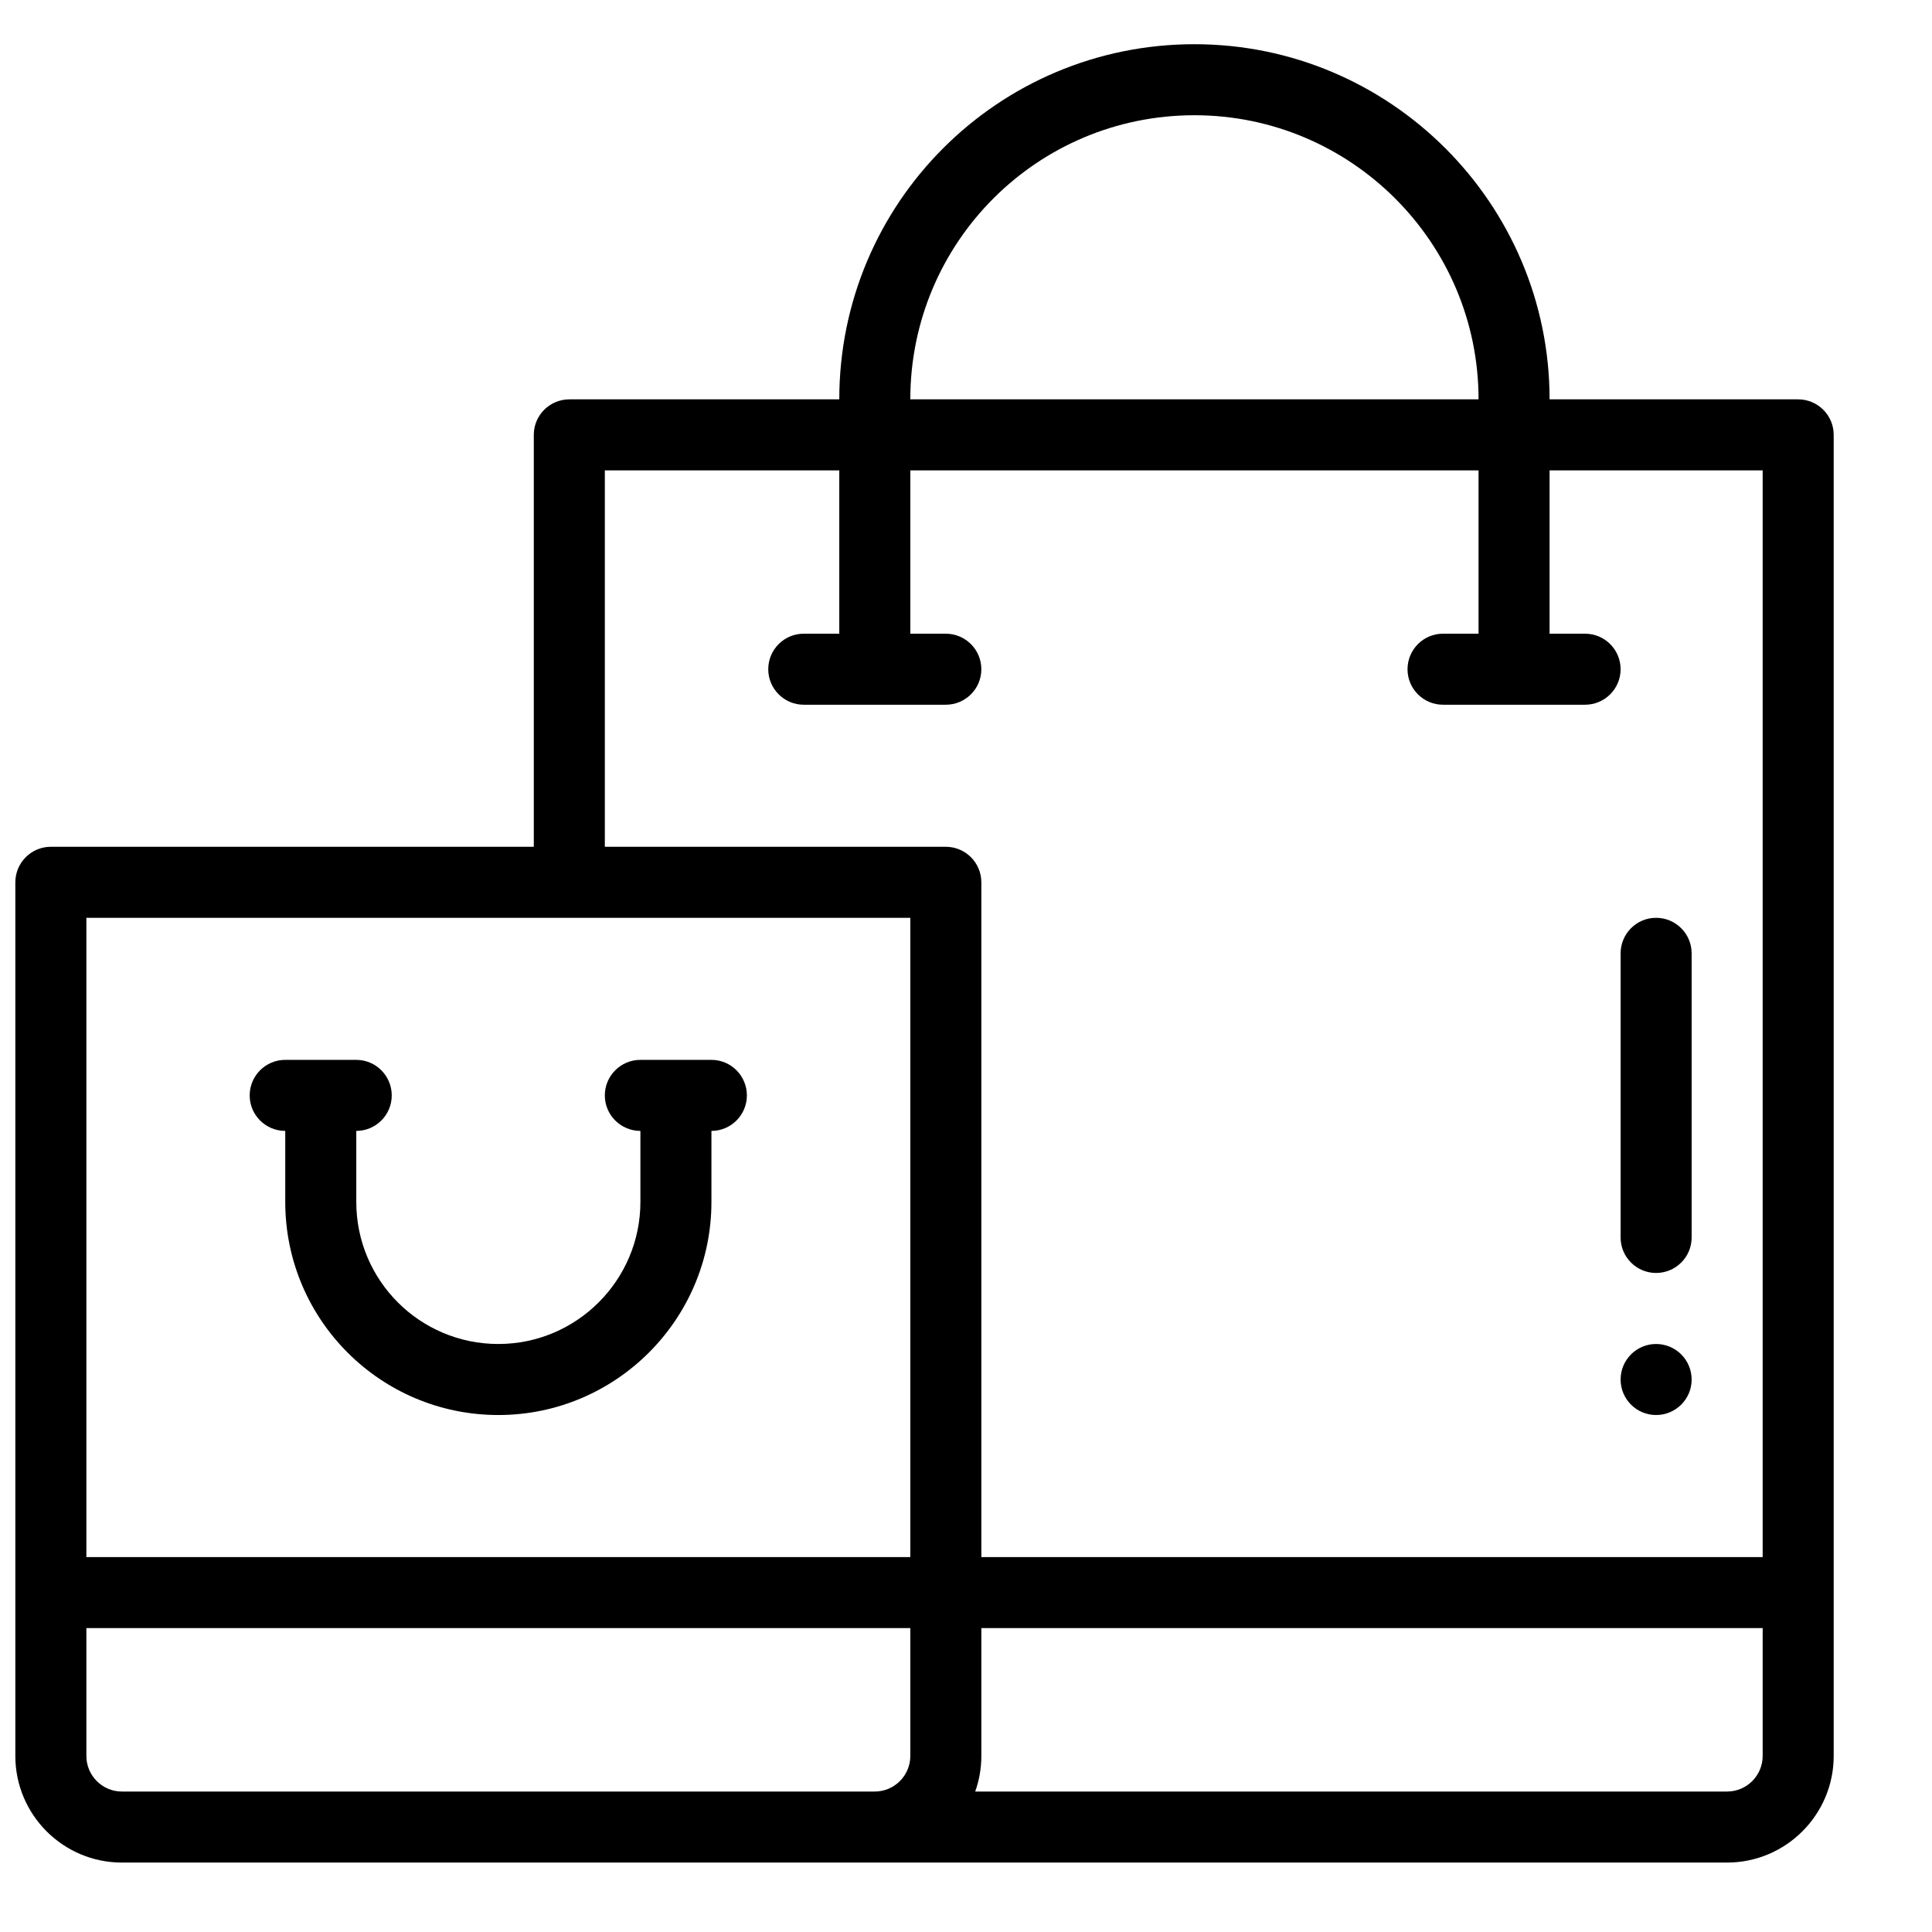 <svg width="17" height="17" viewBox="0 0 17 17" fill="none" xmlns="http://www.w3.org/2000/svg">
<g clip-path="url(#clip0)">
<path d="M14.572 12.451C14.745 12.451 14.885 12.311 14.885 12.139C14.885 11.966 14.745 11.826 14.572 11.826C14.4 11.826 14.26 11.966 14.26 12.139C14.26 12.311 14.4 12.451 14.572 12.451Z" fill="black"/>
<path d="M1.072 16.389H15.197C15.714 16.389 16.135 15.968 16.135 15.451V3.826C16.135 3.654 15.995 3.514 15.822 3.514H13.635C13.635 1.791 12.233 0.389 10.51 0.389C8.783 0.389 7.385 1.786 7.385 3.514H5.01C4.837 3.514 4.697 3.654 4.697 3.826V7.451H0.447C0.275 7.451 0.135 7.591 0.135 7.764V15.451C0.135 15.968 0.555 16.389 1.072 16.389ZM0.76 15.451V14.326H8.01V15.451C8.01 15.623 7.87 15.764 7.697 15.764H1.072C0.9 15.764 0.76 15.623 0.76 15.451ZM15.197 15.764H8.581C8.616 15.666 8.635 15.561 8.635 15.451V14.326H15.51V15.451C15.51 15.623 15.37 15.764 15.197 15.764ZM10.51 1.014C11.888 1.014 13.01 2.135 13.01 3.514H8.01C8.01 2.132 9.127 1.014 10.51 1.014ZM5.322 4.139H7.385V5.576H7.072C6.9 5.576 6.76 5.716 6.76 5.889C6.76 6.061 6.9 6.201 7.072 6.201H8.322C8.495 6.201 8.635 6.061 8.635 5.889C8.635 5.716 8.495 5.576 8.322 5.576H8.01V4.139H13.01V5.576H12.697C12.525 5.576 12.385 5.716 12.385 5.889C12.385 6.061 12.525 6.201 12.697 6.201H13.947C14.12 6.201 14.26 6.061 14.26 5.889C14.26 5.716 14.12 5.576 13.947 5.576H13.635V4.139H15.51V13.701H8.635V7.764C8.635 7.591 8.495 7.451 8.322 7.451H5.322V4.139ZM8.01 8.076V13.701H0.76V8.076H8.01Z" fill="black"/>
<path d="M2.51 9.951V10.576C2.51 11.612 3.349 12.451 4.385 12.451C5.419 12.451 6.26 11.61 6.26 10.576V9.951C6.432 9.951 6.572 9.811 6.572 9.639C6.572 9.466 6.432 9.326 6.26 9.326H5.635C5.462 9.326 5.322 9.466 5.322 9.639C5.322 9.811 5.462 9.951 5.635 9.951V10.576C5.635 11.265 5.074 11.826 4.385 11.826C3.694 11.826 3.135 11.267 3.135 10.576V9.951C3.307 9.951 3.447 9.811 3.447 9.639C3.447 9.466 3.307 9.326 3.135 9.326H2.51C2.337 9.326 2.197 9.466 2.197 9.639C2.197 9.811 2.337 9.951 2.51 9.951Z" fill="black"/>
<path d="M14.572 11.201C14.745 11.201 14.885 11.061 14.885 10.889V8.389C14.885 8.216 14.745 8.076 14.572 8.076C14.4 8.076 14.26 8.216 14.26 8.389V10.889C14.26 11.061 14.4 11.201 14.572 11.201Z" fill="black"/>
</g>
<defs>
<clipPath id="clip0">
<rect width="16" height="16" fill="white" transform="translate(0.135 0.389)"/>
</clipPath>
</defs>
</svg>
